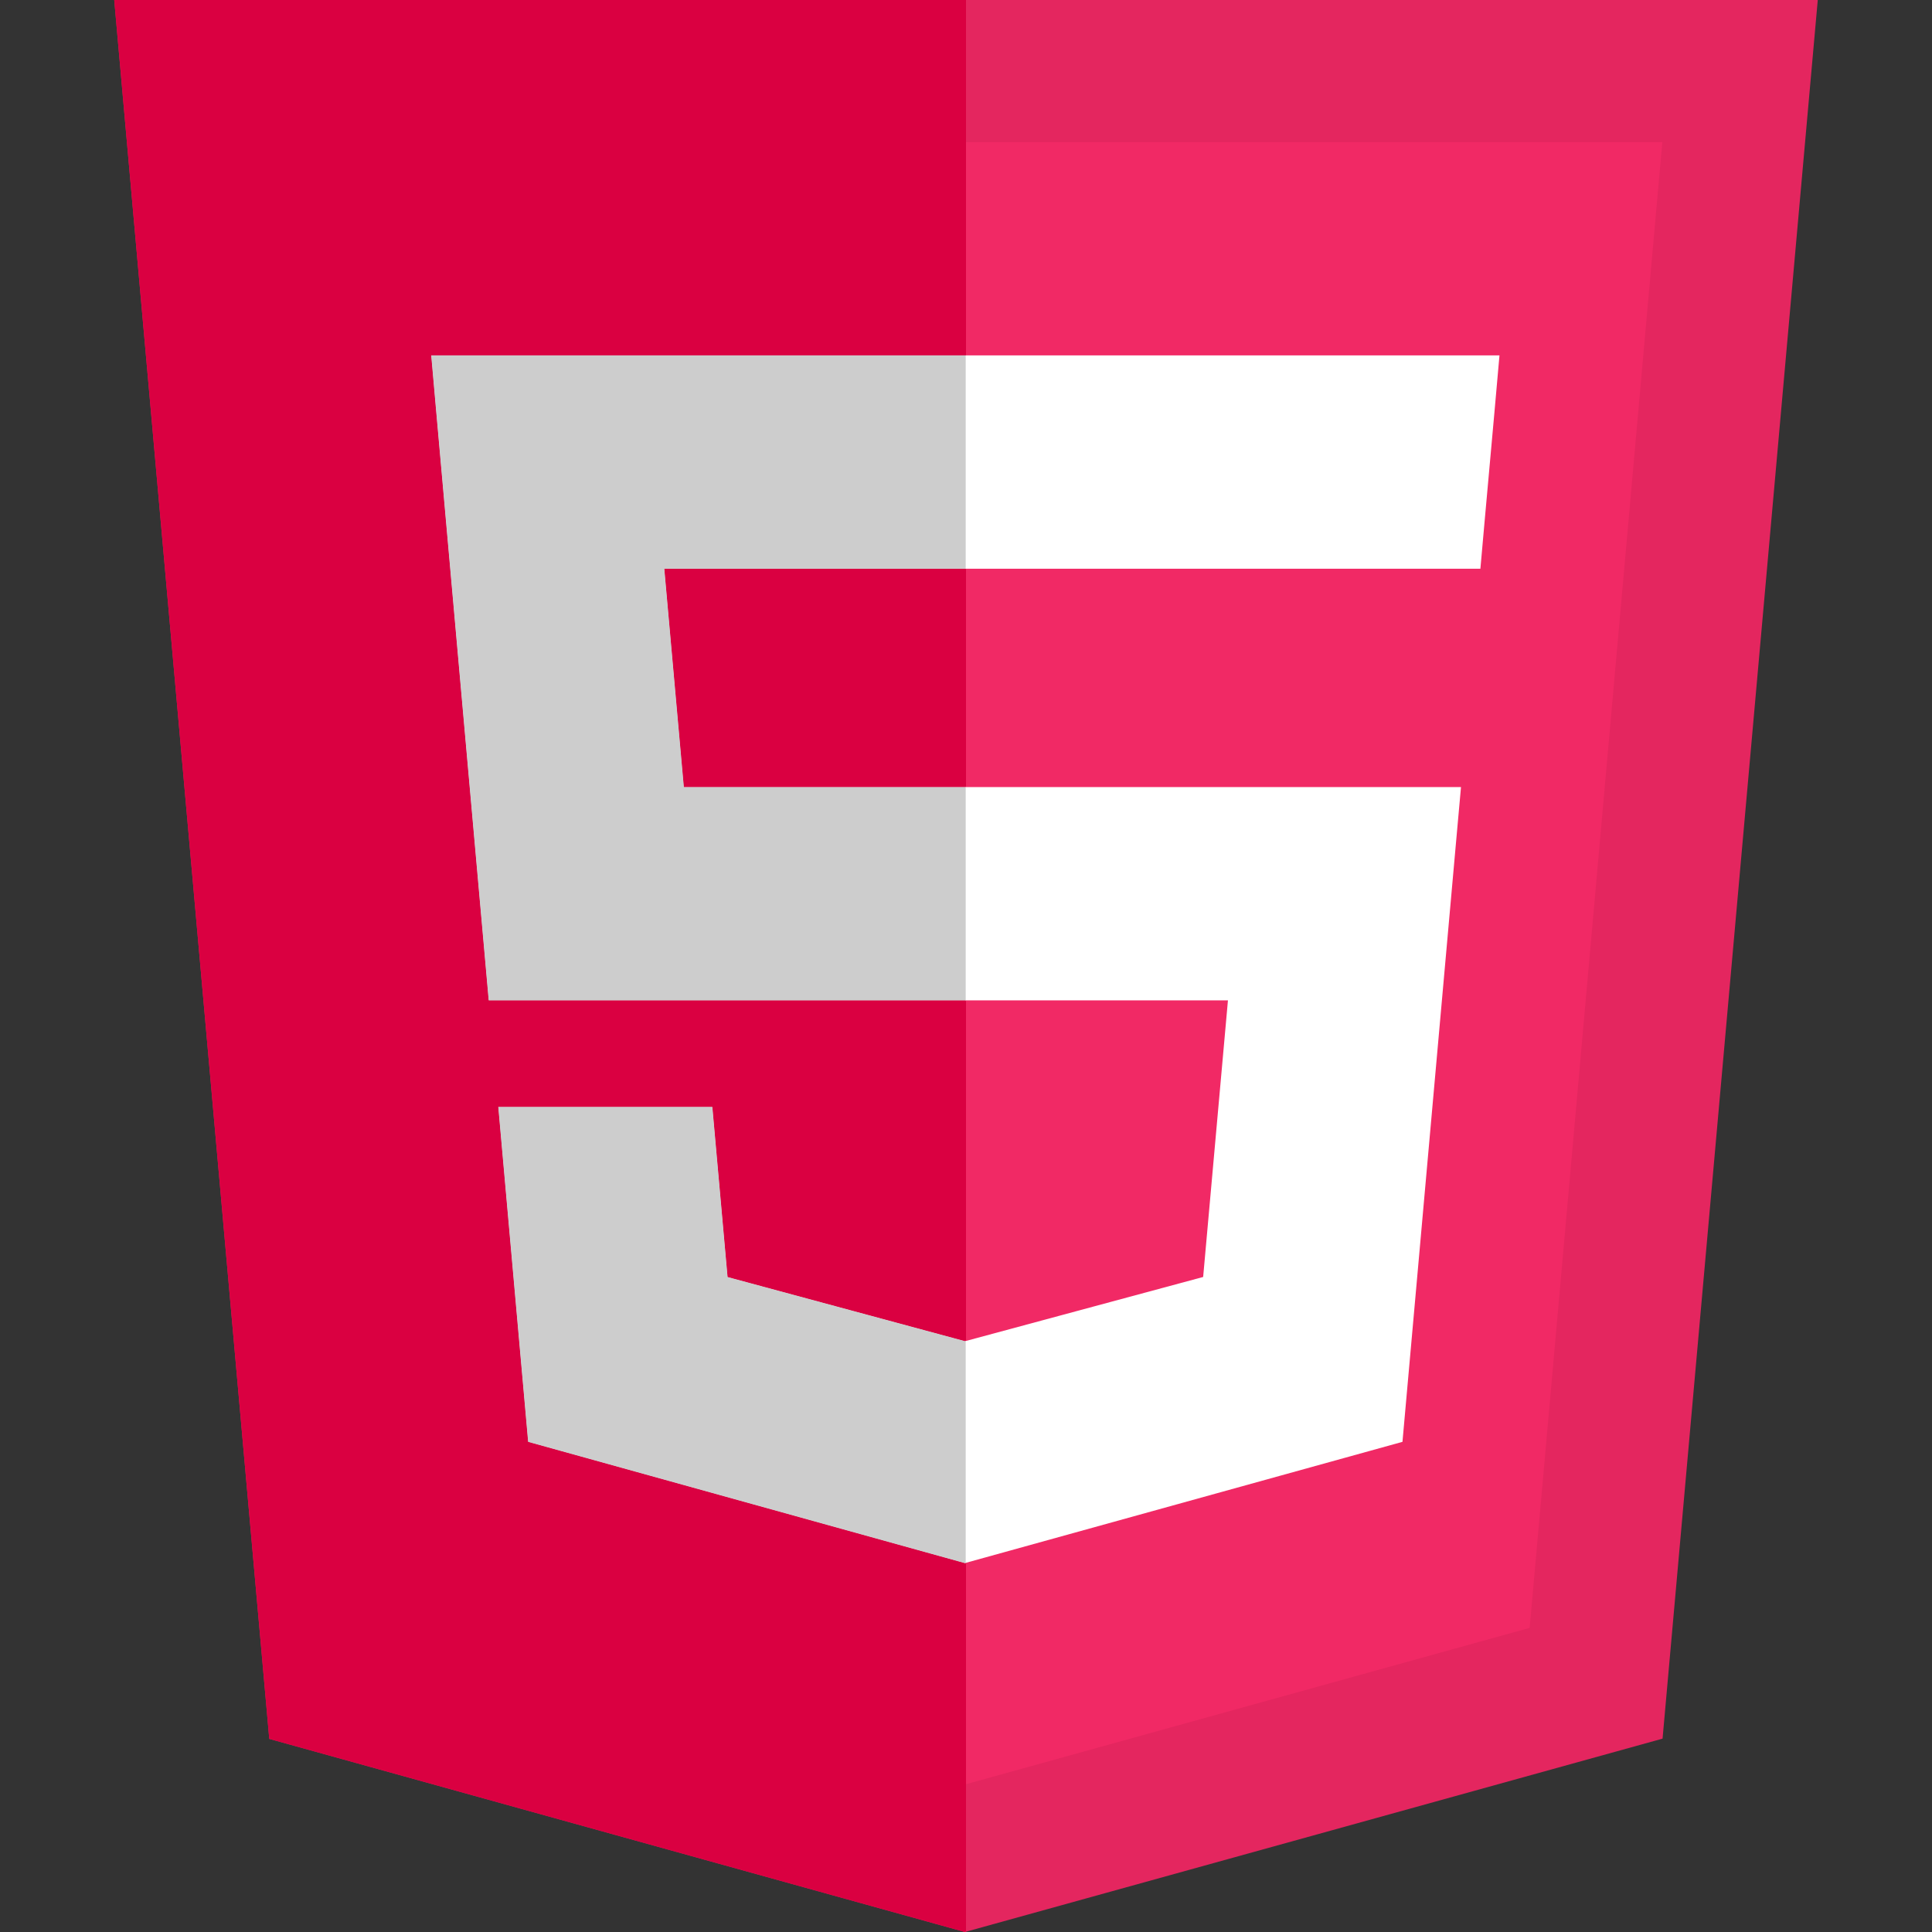 <svg xmlns="http://www.w3.org/2000/svg" enable-background="new 0 0 24 24" viewBox="0 0 24 24" id="Html">
  <rect x="0" y="0" width="24" height="24" fill="#333333" stroke="none"/>
  <polygon fill="#e4265f" points="3.345 21.601 1.419 0 22.581 0 20.653 21.598 11.987 24 3.345 21.601" class="colore44d26 svgShape"></polygon>
  <polygon fill="#f12965" points="12 22.164 19.002 20.222 20.65 1.766 12 1.766" class="colorf16529 svgShape"></polygon>
  <path fill="#ebebeb" d="M12,9.778H8.495L8.252,7.065H12v-2.65H5.357l0.063,0.711l0.651,7.3H12V9.778L12,9.778z M12,16.658l-0.012,0.003l-2.95-0.797l-0.189-2.113H6.19l0.371,4.16l5.427,1.507L12,19.414V16.658L12,16.658z" class="colorebebeb svgShape"></path>
  <path fill="#ffffff" d="M11.991,9.778v2.649h3.263l-0.308,3.436l-2.955,0.797v2.756l5.431-1.505l0.04-0.448l0.623-6.974l0.064-0.712h-0.714H11.991L11.991,9.778z M11.991,4.415v2.65h6.399l0.053-0.596l0.121-1.343l0.063-0.711H11.991L11.991,4.415z" class="colorffffff svgShape"></path>
  <polygon fill="#dedede" points="12 23.996 11.987 24 12 24 12 23.996" class="colordedede svgShape"></polygon>
  <path fill="#da0041" d="M12,7.065L12,7.065H8.252l0.242,2.713h3.496H12V7.065L12,7.065z M12,0H1.419l1.926,21.601L11.987,24L12,23.996v-4.582v0l-0.012,0.004l-5.427-1.507l-0.371-4.16h2.659l0.189,2.113l2.95,0.797l0.003-0.001v0L12,16.658v-4.231H6.071l-0.651-7.3L5.357,4.415h6.634H12V0L12,0z" class="colorc64321 svgShape"></path>
  <path fill="#cdcdcd" d="M8.849,13.751H6.19l0.371,4.16l5.427,1.507L12,19.414v0l-0.009,0.002v-2.756l-0.003,0.001l-2.95-0.797L8.849,13.751L8.849,13.751z M11.991,4.415H5.357l0.063,0.711l0.651,7.3H12h-0.009V9.778H8.495L8.252,7.065H12h-0.009V4.415L11.991,4.415z" class="colorcdcdcd svgShape"></path>
  <path fill="#dedede" d="M12,16.658l-0.009,0.002v0v2.756L12,19.414V16.658L12,16.658z M12,9.778h-0.009v2.649H12V9.778L12,9.778z M12,4.415h-0.009v2.65H12V4.415L12,4.415z" class="colordedede svgShape"></path>
</svg>
